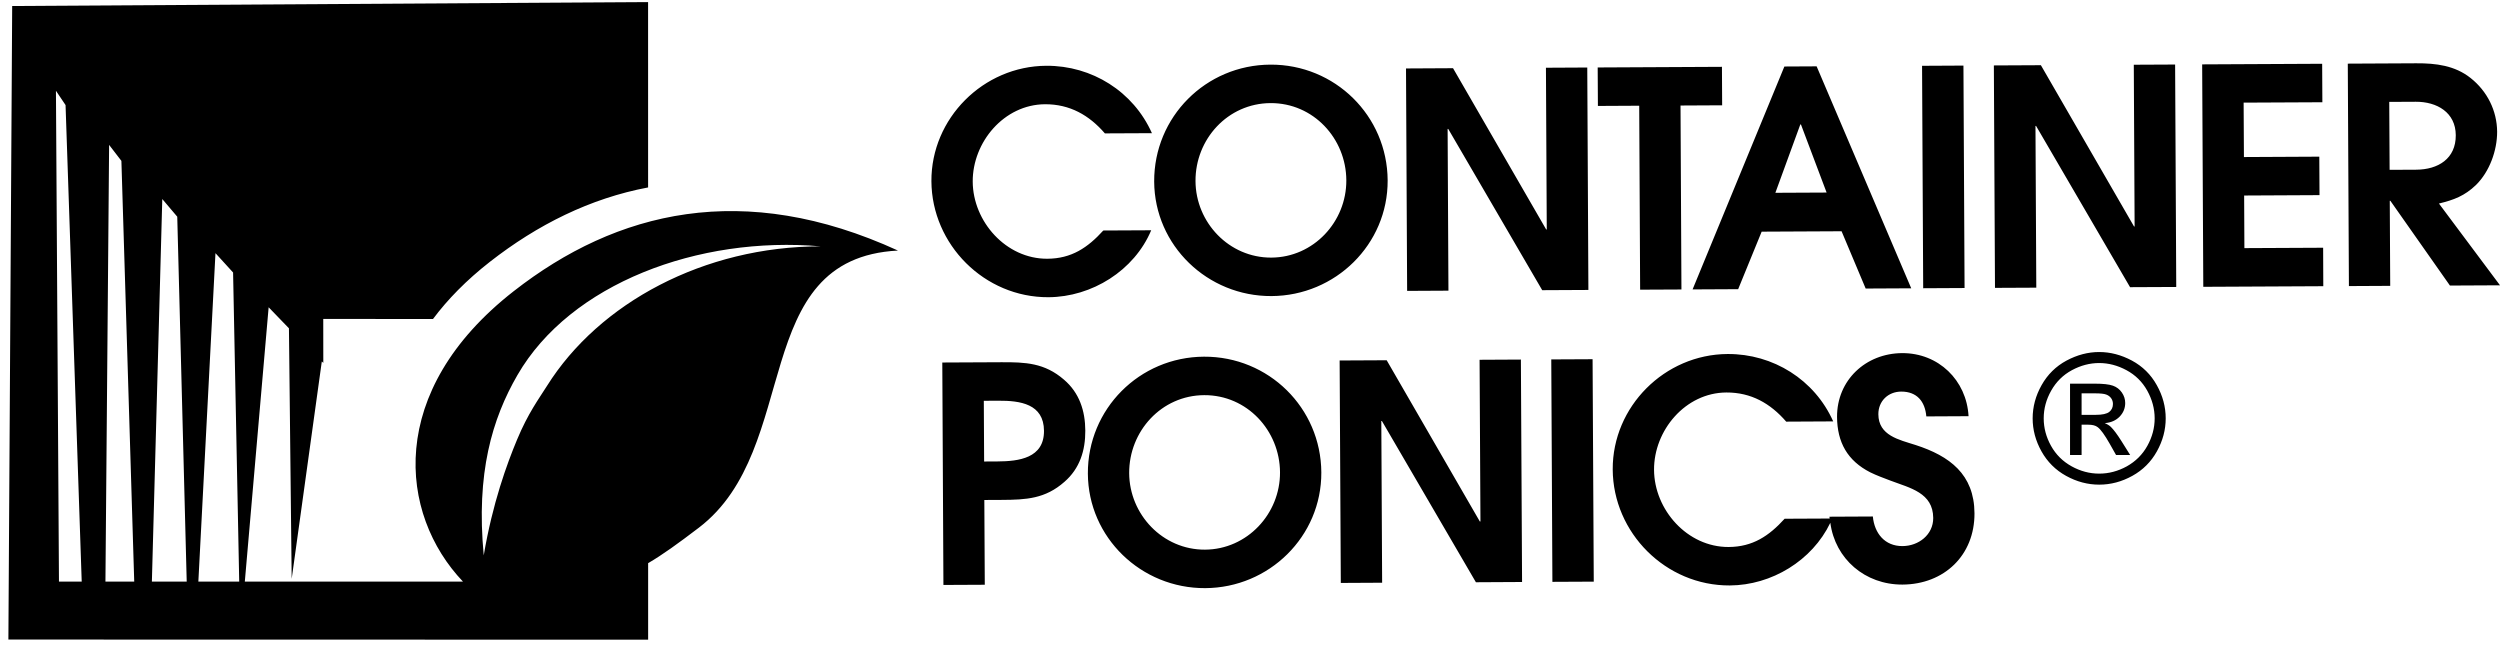 <svg width="149" height="39" viewBox="0 0 149 39" fill="none" xmlns="http://www.w3.org/2000/svg">
<path d="M59.665 21.589L56.161 21.606L56.228 34.863L58.693 34.851L58.666 29.799L59.708 29.794C61.165 29.787 62.298 29.727 63.441 28.717C64.355 27.924 64.691 26.848 64.684 25.666C64.678 24.483 64.331 23.41 63.411 22.626C62.256 21.628 61.122 21.581 59.665 21.589ZM59.446 27.502L58.654 27.506L58.635 23.887L59.516 23.883C60.793 23.876 62.213 24.065 62.222 25.678C62.231 27.309 60.72 27.495 59.446 27.502ZM71.757 21.258C67.912 21.278 64.818 24.375 64.837 28.227C64.858 32.042 68.018 35.072 71.831 35.053C75.64 35.034 78.769 31.972 78.751 28.156C78.73 24.304 75.603 21.238 71.757 21.258ZM71.818 32.759C69.301 32.772 67.311 30.668 67.299 28.196C67.287 25.705 69.219 23.564 71.77 23.551C74.323 23.538 76.274 25.66 76.289 28.15C76.301 30.623 74.332 32.746 71.818 32.759ZM90.645 21.43L90.715 34.687L87.964 34.702L82.362 25.092H82.326L82.375 34.73L79.912 34.743L79.842 21.485L82.646 21.471L88.198 31.081H88.235L88.183 21.443L90.645 21.43ZM94.918 21.409L94.988 34.666L92.523 34.678L92.456 21.421L94.918 21.409ZM117.679 30.591C117.691 33.099 115.869 34.828 113.388 34.841C111.158 34.852 109.374 33.312 109.087 31.158C108.006 33.414 105.585 34.881 103.094 34.893C99.281 34.913 96.137 31.758 96.118 27.978C96.1 24.233 99.212 21.118 102.966 21.099C105.681 21.085 108.152 22.631 109.259 25.115L106.458 25.13C105.517 24.041 104.365 23.385 102.89 23.392C100.446 23.405 98.569 25.653 98.581 28.001C98.593 30.383 100.565 32.613 103.027 32.601C104.465 32.593 105.431 31.943 106.364 30.917L109.049 30.904C109.046 30.866 109.035 30.833 109.033 30.796L111.621 30.783C111.718 31.785 112.331 32.553 113.391 32.547C114.345 32.542 115.223 31.875 115.22 30.872C115.211 29.367 113.842 29.087 112.672 28.645C112.258 28.486 111.861 28.345 111.465 28.15C110.112 27.459 109.497 26.368 109.488 24.846C109.479 22.66 111.194 21.057 113.37 21.046C115.528 21.035 117.207 22.656 117.326 24.805L114.809 24.818C114.732 23.923 114.245 23.334 113.309 23.339C112.538 23.343 111.947 23.901 111.95 24.689C111.956 25.961 113.181 26.206 114.171 26.523C116.189 27.176 117.667 28.262 117.679 30.591ZM55.512 10.799C55.493 7.054 58.605 3.939 62.362 3.92C65.078 3.906 67.546 5.451 68.655 7.937L65.852 7.95C64.913 6.863 63.758 6.206 62.283 6.213C59.839 6.226 57.962 8.475 57.974 10.822C57.986 13.205 59.958 15.434 62.42 15.421C63.858 15.414 64.825 14.765 65.757 13.738L68.612 13.724C67.601 16.129 65.075 17.701 62.487 17.714C58.675 17.734 55.533 14.579 55.512 10.799ZM75.783 17.646C79.592 17.627 82.722 14.565 82.704 10.749C82.682 6.897 79.559 3.832 75.713 3.852C71.864 3.871 68.771 6.969 68.789 10.821C68.811 14.636 71.971 17.666 75.783 17.646ZM75.725 6.145C78.276 6.132 80.229 8.253 80.241 10.744C80.254 13.216 78.288 15.34 75.771 15.353C73.254 15.366 71.264 13.262 71.252 10.79C71.239 8.299 73.171 6.158 75.725 6.145ZM83.865 17.337L83.798 4.08L86.601 4.065L92.151 13.675H92.187L92.138 4.037L94.601 4.024L94.668 17.281L91.916 17.295L86.315 7.685H86.278L86.327 17.324L83.865 17.337ZM95.235 6.314L95.222 4.021L102.628 3.983L102.64 6.276L100.159 6.289L100.214 17.253L97.752 17.265L97.697 6.301L95.235 6.314ZM103.594 17.235L104.995 13.807L109.758 13.783L111.194 17.197L113.909 17.183L108.271 3.954L106.349 3.964L100.878 17.249L103.594 17.235ZM107.299 7.417H107.336L108.866 11.476L105.812 11.491L107.299 7.417ZM114.622 17.179L114.555 3.922L117.021 3.909L117.088 17.166L114.622 17.179ZM118.901 17.157L118.834 3.9L121.637 3.886L127.187 13.496H127.223L127.174 3.858L129.637 3.846L129.704 17.103L126.952 17.116L121.351 7.507H121.314L121.363 17.145L118.901 17.157ZM131.316 17.094L131.249 3.837L138.401 3.801L138.413 6.094L133.72 6.117L133.738 9.36L138.23 9.337L138.243 11.63L133.751 11.653L133.766 14.788L138.459 14.765L138.468 17.058L131.316 17.094ZM142.457 17.037L142.43 11.967H142.466L146.016 17.019L149 17.004L145.361 12.131C146.26 11.912 146.888 11.676 147.567 11.027C148.372 10.235 148.832 8.979 148.829 7.85C148.82 6.596 148.238 5.434 147.248 4.65C146.309 3.903 145.175 3.766 144.008 3.772L139.928 3.793L139.995 17.05L142.457 17.037ZM143.981 6.065C145.239 6.059 146.358 6.698 146.364 8.059C146.373 9.456 145.315 10.108 144.002 10.114L142.421 10.122L142.399 6.073L143.981 6.065ZM125.806 25.442C125.715 25.356 125.596 25.282 125.443 25.218C125.812 25.19 126.108 25.06 126.33 24.832C126.553 24.599 126.662 24.33 126.662 24.018C126.662 23.799 126.598 23.59 126.464 23.396C126.33 23.2 126.15 23.064 125.928 22.986C125.702 22.905 125.34 22.866 124.84 22.866H123.374V27.118H124.063V25.312H124.468C124.709 25.312 124.895 25.36 125.02 25.458C125.203 25.592 125.44 25.922 125.739 26.448L126.117 27.118H126.958L126.437 26.287C126.187 25.893 125.98 25.612 125.806 25.442ZM124.898 24.725H124.063V23.443H124.846C125.181 23.443 125.413 23.467 125.535 23.517C125.66 23.564 125.757 23.639 125.827 23.738C125.898 23.839 125.931 23.951 125.931 24.076C125.931 24.273 125.861 24.429 125.715 24.547C125.569 24.666 125.297 24.725 124.898 24.725ZM127.062 21.491C126.428 21.152 125.779 20.981 125.111 20.981C124.447 20.981 123.798 21.152 123.164 21.491C122.53 21.832 122.036 22.32 121.68 22.953C121.323 23.586 121.146 24.246 121.146 24.936C121.146 25.615 121.32 26.27 121.671 26.899C122.021 27.526 122.512 28.016 123.14 28.362C123.77 28.71 124.429 28.885 125.111 28.885C125.8 28.885 126.458 28.71 127.086 28.362C127.714 28.016 128.204 27.526 128.552 26.899C128.902 26.27 129.076 25.615 129.076 24.936C129.076 24.246 128.899 23.586 128.543 22.953C128.192 22.32 127.696 21.832 127.062 21.491ZM127.982 26.572C127.692 27.095 127.281 27.5 126.76 27.793C126.233 28.083 125.684 28.228 125.111 28.228C124.541 28.228 123.993 28.083 123.469 27.793C122.941 27.5 122.533 27.095 122.241 26.572C121.951 26.05 121.805 25.504 121.805 24.936C121.805 24.363 121.951 23.812 122.25 23.283C122.548 22.754 122.96 22.347 123.487 22.062C124.014 21.779 124.557 21.637 125.111 21.637C125.666 21.637 126.208 21.779 126.735 22.062C127.266 22.347 127.681 22.754 127.976 23.283C128.268 23.812 128.418 24.363 128.418 24.936C128.418 25.504 128.271 26.05 127.982 26.572ZM53.519 14.933C44.312 10.717 36.755 12.559 30.614 17.357C22.993 23.309 23.761 30.639 27.594 34.665H14.591L16.011 18.314L17.221 19.567L17.384 34.501L19.18 21.541L19.269 21.628L19.266 19.008L25.806 19.013C26.674 17.85 27.791 16.704 29.197 15.605C32.031 13.393 35.169 11.822 38.627 11.171L38.626 0.125L0.726 0.358L0.5 38.117L38.629 38.125V33.564C39.462 33.08 40.401 32.404 41.655 31.448C47.85 26.721 44.559 15.398 53.519 14.933ZM3.514 34.664L3.334 5.409L3.907 6.262L4.87 34.664L3.514 34.664ZM6.284 34.664L6.503 8.635L7.235 9.588L8 34.664H6.284ZM9.052 34.664L9.672 11.862L10.564 12.915L11.128 34.664H9.052ZM11.822 34.664L12.842 15.088L13.892 16.241L14.257 34.664H11.822ZM48.914 14.683C41.963 14.683 35.7 18.057 32.601 22.999C32.114 23.773 31.473 24.625 30.815 26.207C30.218 27.641 29.358 29.979 28.831 33.1C28.365 28.202 29.331 24.962 30.84 22.353C33.991 16.901 41.634 14.045 48.914 14.683Z" fill="black"/>
</svg>
